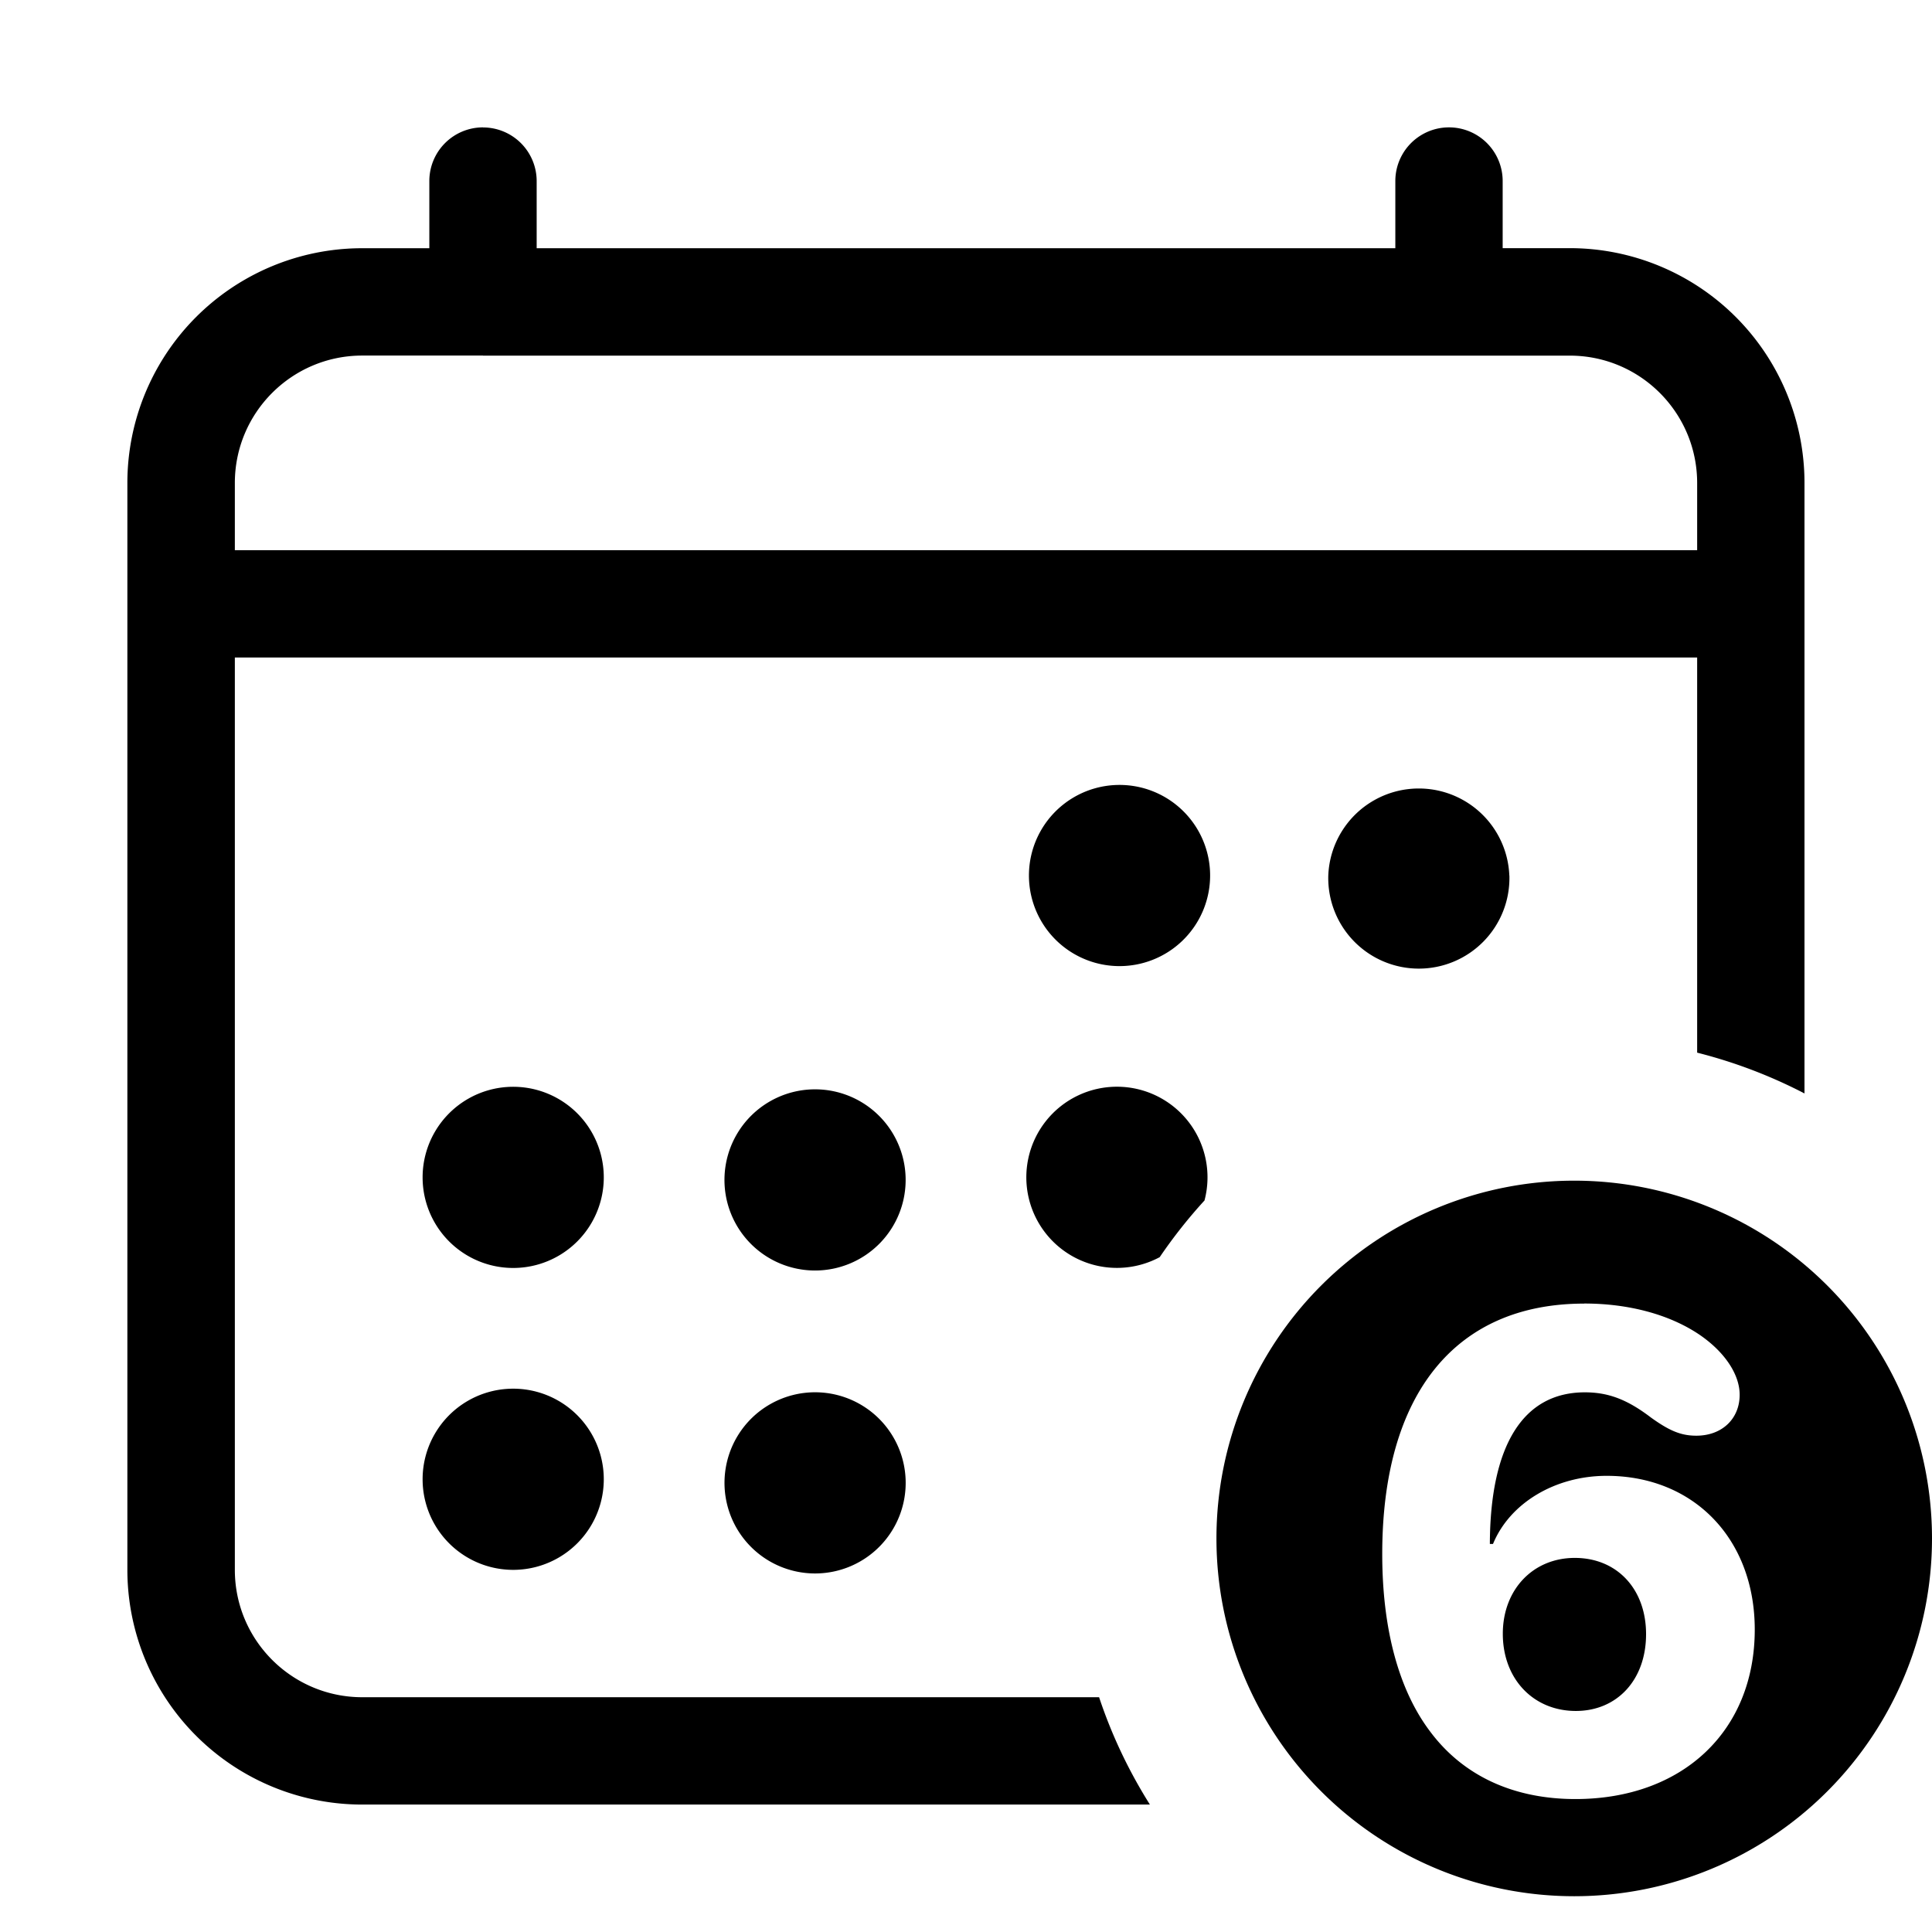 <svg xmlns="http://www.w3.org/2000/svg" fill="none" viewBox="0 0 27 27">
    <path fill="currentColor" fill-rule="evenodd" d="M6.75 1.781a.75.75 0 0 1 .75.75v.938h12V2.53a.75.75 0 0 1 1.5 0v.938h.938a3.281 3.281 0 0 1 3.28 3.281v8.532a6.949 6.949 0 0 0-1.5-.57V9.189H3.282v12.75c0 .983.798 1.78 1.781 1.78H15.36c.177.532.417 1.035.71 1.5H5.062a3.281 3.281 0 0 1-3.282-3.28V6.75a3.281 3.281 0 0 1 3.282-3.281H6V2.53a.75.75 0 0 1 .75-.75Zm10.083 14.996a7.04 7.04 0 0 0-.626.792 1.266 1.266 0 1 1 .626-.792ZM6.75 4.97h15.188c.983 0 1.78.797 1.78 1.781v.938H3.282V6.75c0-.984.798-1.781 1.781-1.781H6.75Zm8.86 8.531a1.266 1.266 0 1 0 0-2.531 1.266 1.266 0 0 0 0 2.531Zm5.484-1.266a1.266 1.266 0 1 1-2.531 0 1.266 1.266 0 0 1 2.53 0ZM7.172 17.72a1.266 1.266 0 1 0 0-2.532 1.266 1.266 0 0 0 0 2.532Zm5.484-1.266a1.266 1.266 0 1 1-2.531 0 1.266 1.266 0 0 1 2.531 0Zm-5.484 5.485a1.266 1.266 0 1 0 0-2.532 1.266 1.266 0 0 0 0 2.532Zm5.484-1.266a1.266 1.266 0 1 1-2.53 0 1.266 1.266 0 0 1 2.53 0Z" clip-rule="evenodd"/>
    <path fill="currentColor" fill-rule="evenodd" d="M22 16.5a5 5 0 1 0 0 10 5 5 0 0 0 0-10Zm.14 1.718c-1.802 0-2.823 1.264-2.823 3.5 0 1.046.23 1.9.67 2.481.463.62 1.166.943 2.03.943 1.495 0 2.506-.948 2.506-2.369 0-1.264-.85-2.148-2.07-2.148-.719 0-1.353.38-1.588.952h-.044c.005-1.372.46-2.119 1.328-2.119.332 0 .596.103.923.352.264.19.425.254.635.254.357 0 .605-.235.605-.572 0-.288-.214-.605-.57-.845-.416-.278-.982-.43-1.602-.43Zm-.117 5.693c-.591 0-1.021-.444-1.021-1.079 0-.615.42-1.06 1.006-1.06.59 0 .996.435.996 1.065 0 .64-.405 1.074-.982 1.074Z" clip-rule="evenodd"/>
</svg>